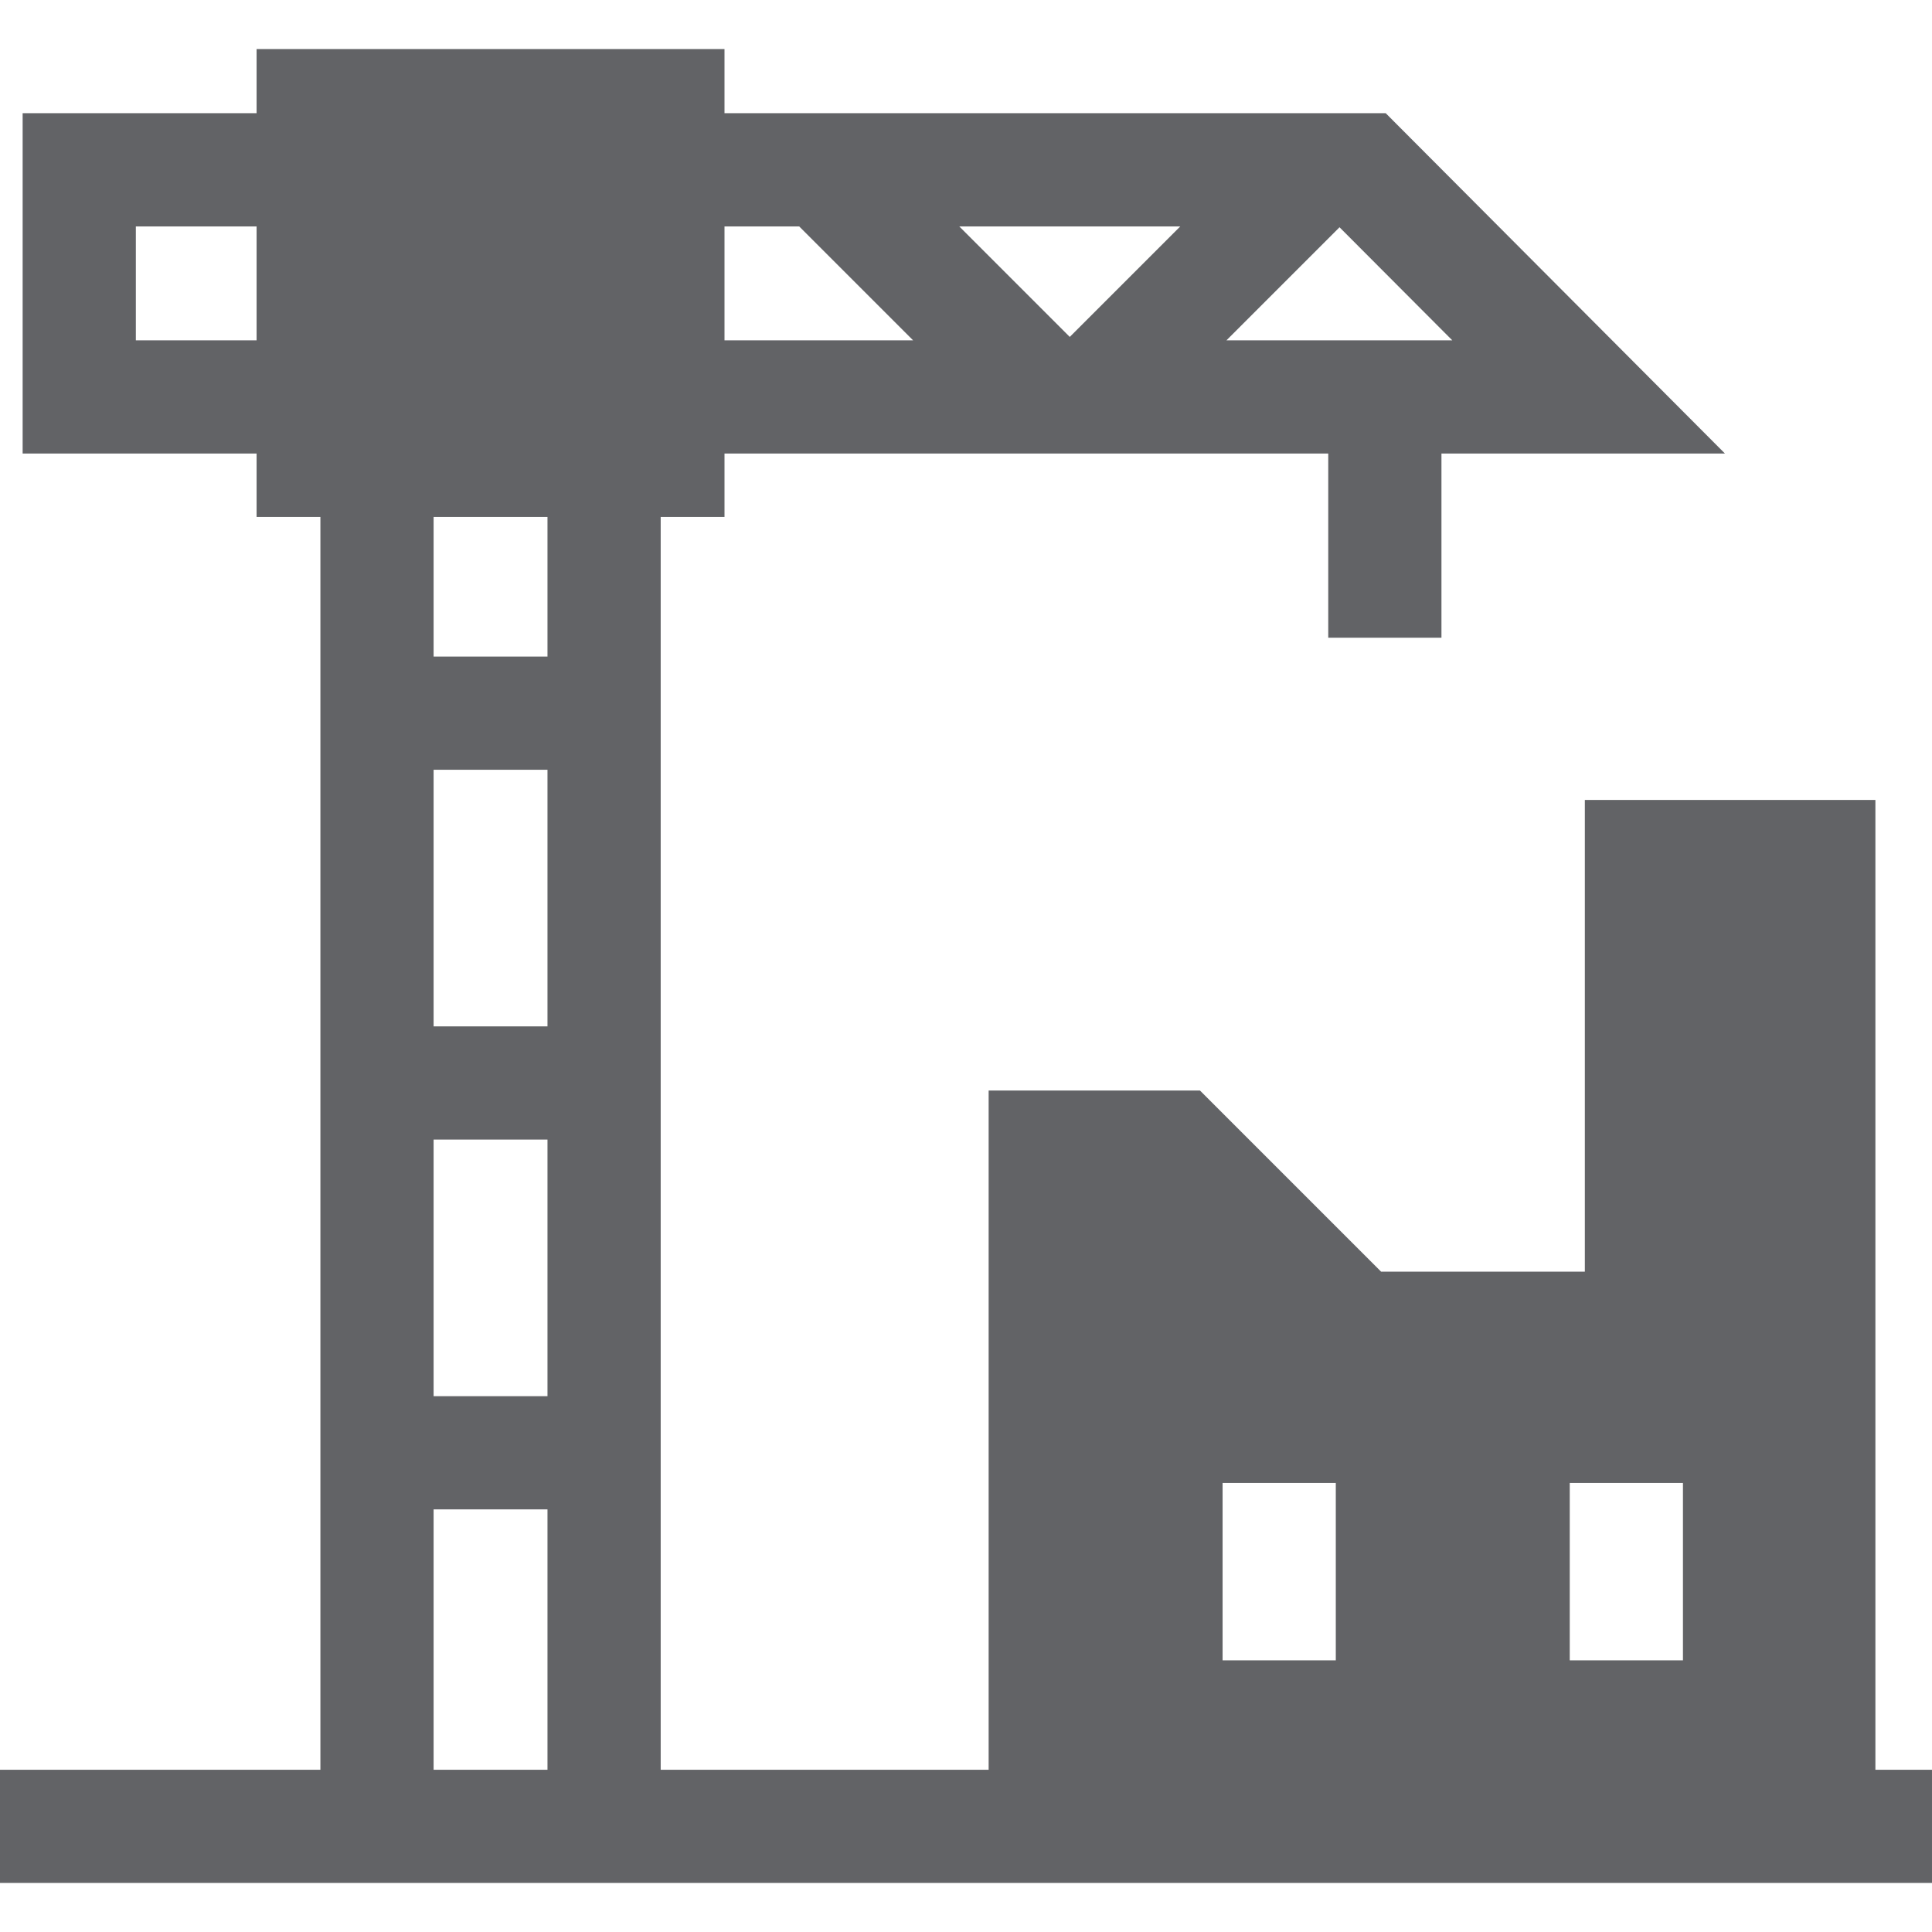 <svg id="Capa_1" enable-background="new 0 0 512 512" height="512" viewBox="0 0 512 512" width="512" xmlns="http://www.w3.org/2000/svg"><g fill="#626366"><path d="m497 469v-257h-77v125h-54l-48-48h-56v180h-86.91v-332h16.91v-16.81h160v48.81h30v-48.81h75.13l-89.9-90.19h-175.23v-17h-124v17h-62v90.19h62v16.81h16.91v332h-84.91v30h512v-30zm-142.013-408.774.003.004 29.88 29.96h-59.847zm-42.2-.226-29.287 29.287-29.287-29.287zm-120.787 0h19.787l30.19 30.19h-49.977zm-124 30.19h-32v-30.19h32zm77.09 378.81h-30.18v-69h30.18zm0-99h-30.18v-68h30.18zm0-98h-30.18v-68h30.18zm0-98h-30.18v-37h30.18zm208.91 266h-30v-47h30zm92 0h-30v-47h30z"/></g></svg>